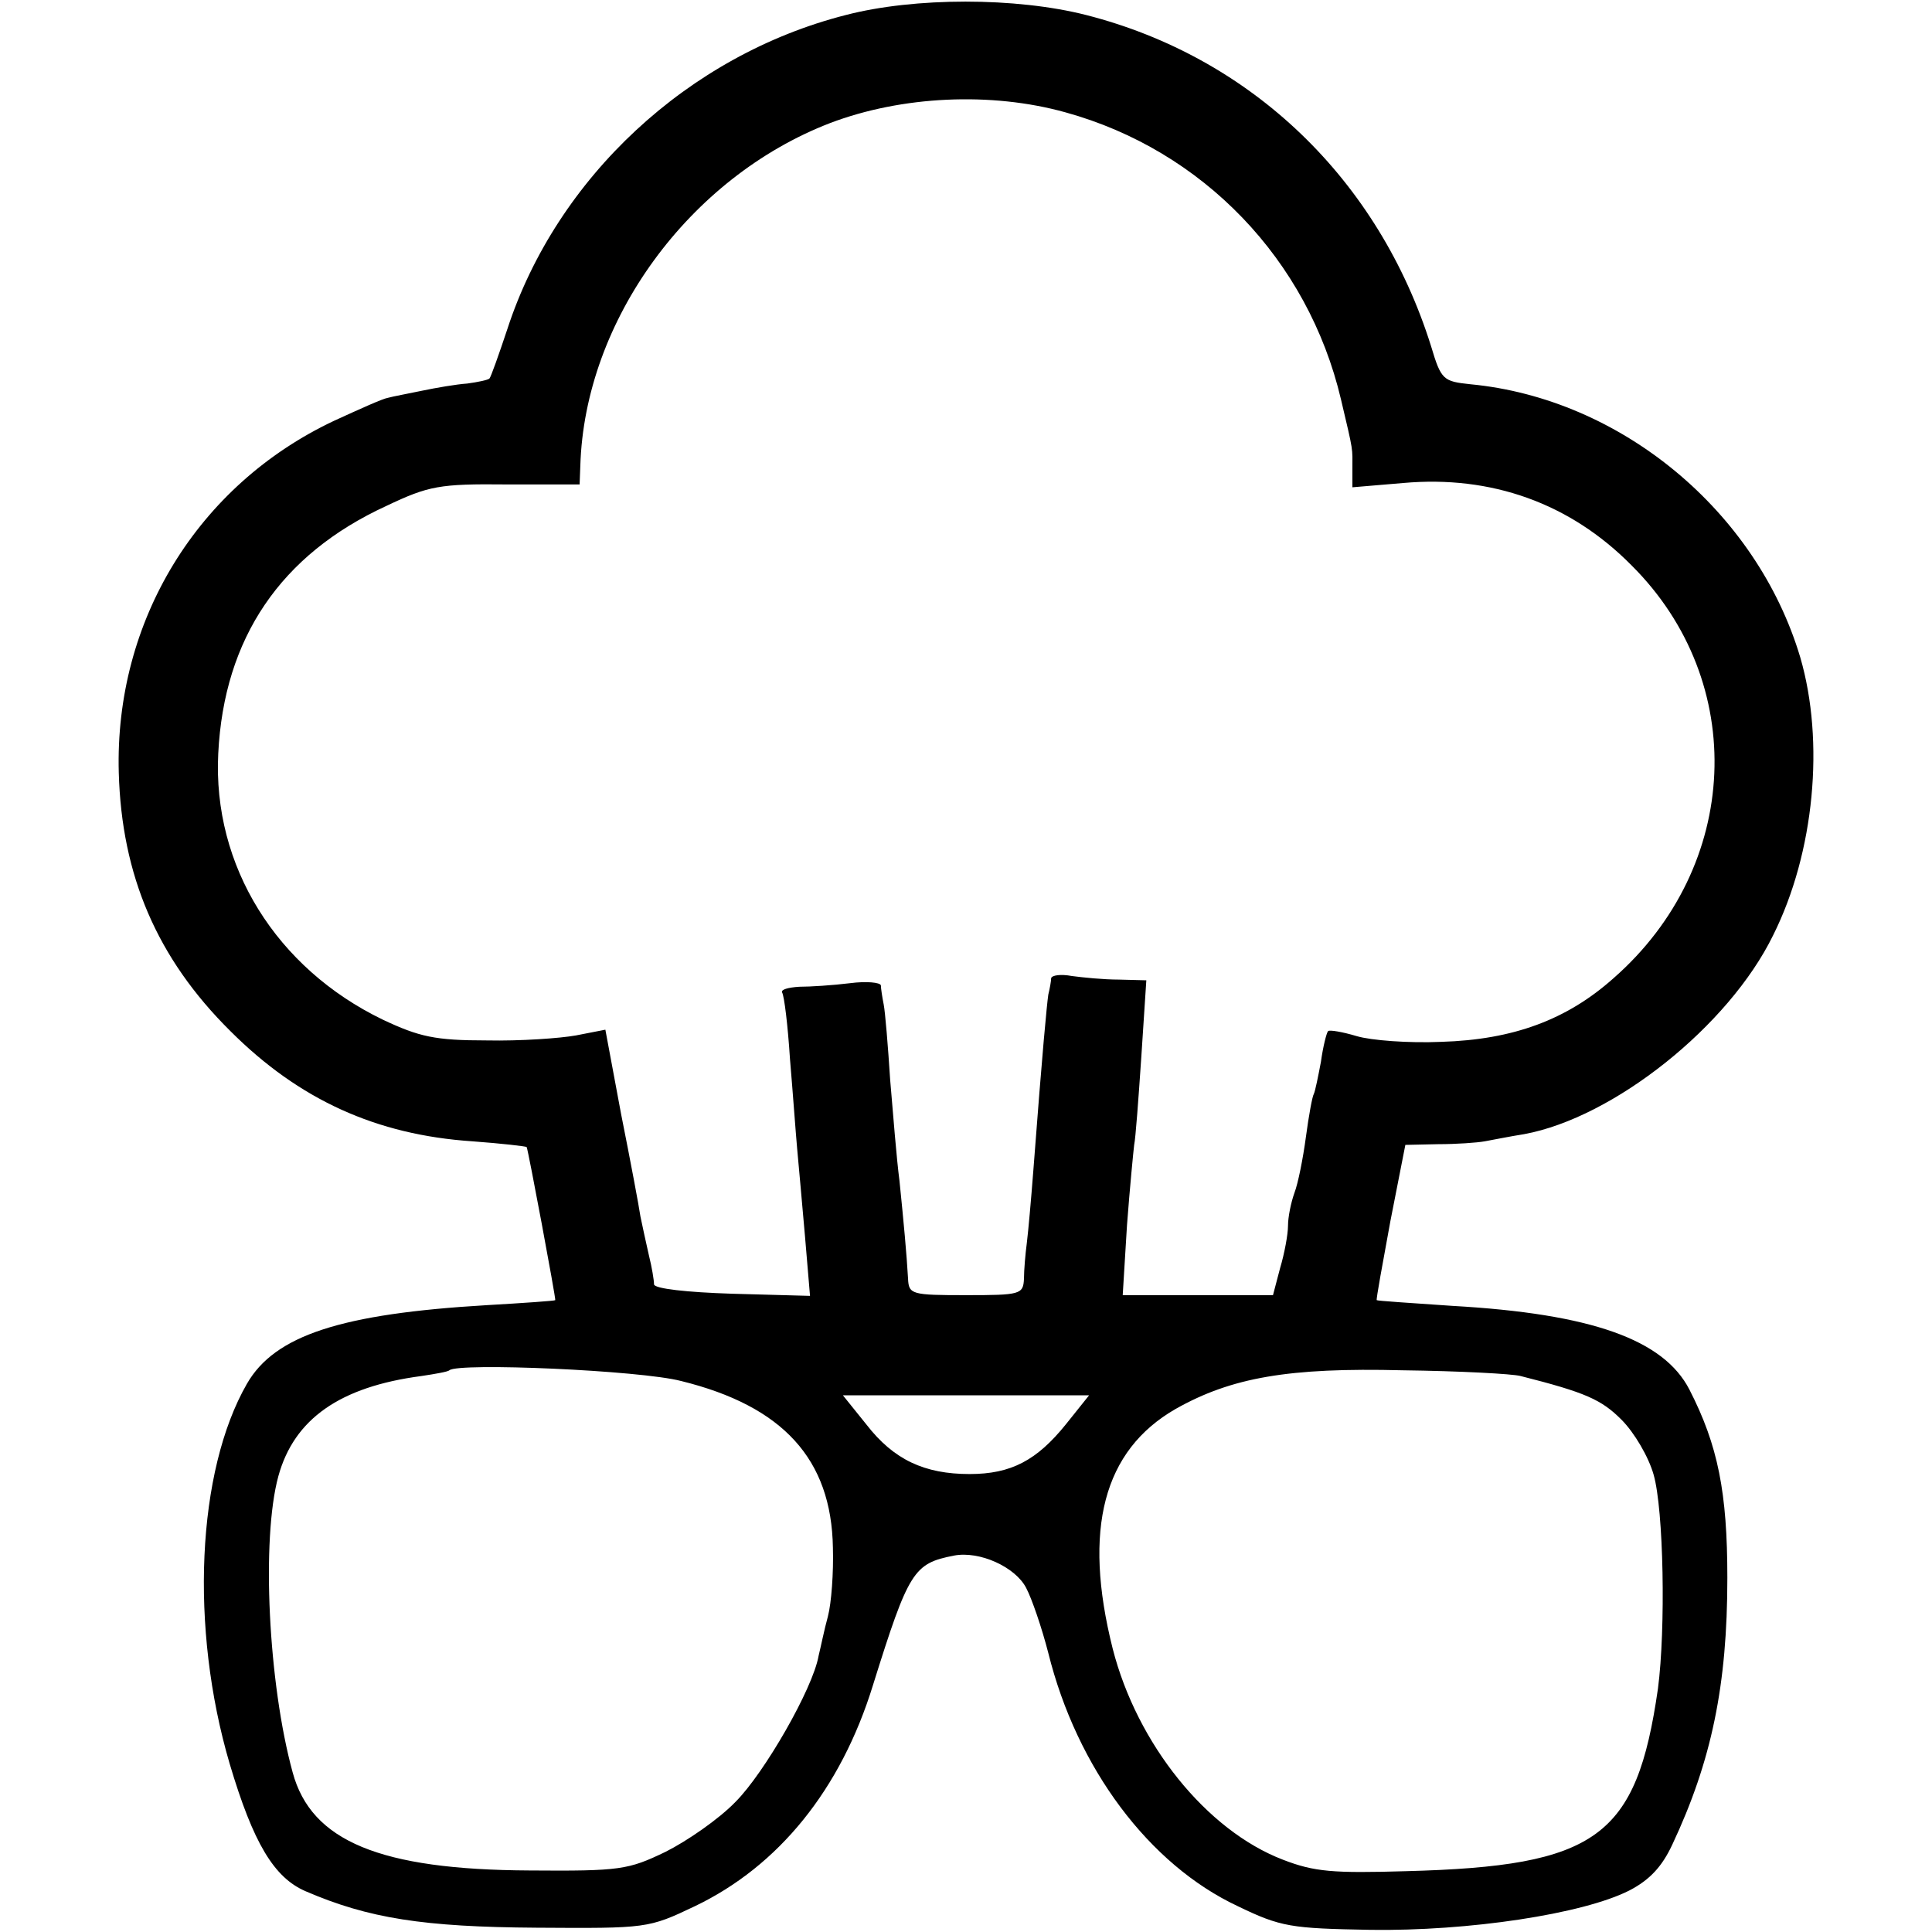 <?xml version="1.0" standalone="no"?>
<!DOCTYPE svg PUBLIC "-//W3C//DTD SVG 20010904//EN"
 "http://www.w3.org/TR/2001/REC-SVG-20010904/DTD/svg10.dtd">
<svg version="1.0" xmlns="http://www.w3.org/2000/svg"
 width="270pt" height="270pt" viewBox="0 0 270 270"
 preserveAspectRatio="xMidYMid meet">
<g transform="translate(0,270) scale(0.1,-0.1)"
fill="#000000" stroke="none">
<path d="M1182 2679 c-220 -56 -404 -227 -473 -439 -12 -36 -23 -67 -25 -69
-2 -2 -16 -5 -31 -7 -15 -1 -44 -6 -63 -10 -19 -4 -41 -8 -48 -10 -7 -1 -40
-16 -75 -32 -191 -90 -307 -280 -301 -492 4 -143 53 -259 156 -361 96 -96 204
-145 338 -154 41 -3 75 -7 76 -8 2 -3 41 -212 40 -214 -1 -1 -44 -4 -96 -7
-203 -12 -296 -42 -335 -110 -70 -122 -80 -341 -24 -531 33 -111 62 -159 106
-178 88 -38 165 -50 323 -51 154 -1 156 -1 221 30 117 56 204 163 249 309 50
160 57 170 113 181 36 7 86 -16 101 -45 8 -15 22 -56 31 -91 40 -161 141 -296
265 -354 60 -29 74 -31 185 -33 137 -2 297 22 362 55 29 15 46 34 60 64 55
117 77 223 77 373 0 119 -13 185 -53 263 -36 70 -137 106 -331 117 -58 4 -105
7 -106 8 -1 1 8 50 19 110 l21 107 46 1 c25 0 54 2 65 4 11 2 36 7 55 10 125
23 286 151 348 278 58 116 72 271 38 388 -61 205 -251 362 -461 382 -38 4 -41
6 -55 53 -73 233 -251 404 -482 463 -98 25 -240 25 -336 0z m307 -136 c192
-53 339 -206 385 -401 18 -76 16 -67 16 -98 l0 -25 71 6 c123 11 233 -28 319
-115 164 -163 153 -421 -25 -577 -65 -58 -140 -86 -241 -89 -45 -2 -98 2 -118
8 -20 6 -38 9 -40 7 -2 -2 -7 -21 -10 -43 -4 -21 -8 -41 -10 -45 -2 -3 -7 -30
-11 -60 -4 -30 -11 -65 -16 -78 -5 -14 -9 -34 -9 -46 0 -12 -5 -39 -11 -59
l-10 -38 -105 0 -105 0 6 98 c4 53 9 104 10 112 2 9 6 64 10 123 l7 107 -38 1
c-22 0 -51 3 -66 5 -16 3 -28 1 -29 -3 0 -4 -2 -15 -4 -23 -2 -14 -8 -75 -21
-247 -3 -39 -7 -84 -9 -100 -2 -15 -4 -38 -4 -50 -1 -22 -5 -23 -81 -23 -76 0
-80 1 -81 23 -2 35 -6 78 -12 137 -4 30 -9 94 -13 141 -3 47 -7 95 -9 105 -2
10 -4 23 -4 27 -1 4 -20 6 -43 3 -24 -3 -56 -5 -71 -5 -16 -1 -26 -4 -24 -8 3
-5 8 -46 11 -93 4 -47 8 -103 10 -125 2 -22 7 -77 11 -123 l7 -83 -109 3 c-63
2 -108 7 -109 13 0 6 -3 24 -7 40 -4 17 -9 41 -12 55 -2 14 -14 78 -27 143
l-22 118 -41 -8 c-22 -4 -78 -8 -125 -7 -72 0 -94 5 -145 29 -149 72 -238 215
-230 372 8 161 87 278 235 346 59 28 74 31 168 30 l102 0 1 26 c6 203 152 403
349 479 100 38 225 44 329 15z m-537 -1773 c142 -35 210 -109 212 -233 1 -34
-2 -77 -7 -96 -5 -18 -10 -43 -13 -55 -8 -46 -76 -164 -116 -204 -23 -24 -68
-55 -98 -70 -52 -25 -63 -27 -190 -26 -209 1 -305 41 -331 137 -34 124 -44
326 -20 414 22 80 86 125 200 140 20 3 37 6 39 8 12 11 267 0 324 -15z m1173
7 c91 -23 113 -33 141 -61 18 -18 38 -52 45 -77 14 -49 17 -215 6 -299 -30
-208 -85 -248 -352 -255 -102 -3 -128 -1 -172 16 -107 41 -204 162 -238 295
-42 167 -13 277 88 335 78 44 158 58 317 54 80 -1 154 -5 165 -8z m-635 -67
c-41 -51 -77 -70 -135 -70 -63 0 -106 20 -144 69 l-33 41 172 0 172 0 -32 -40z"/>
</g>
</svg>

